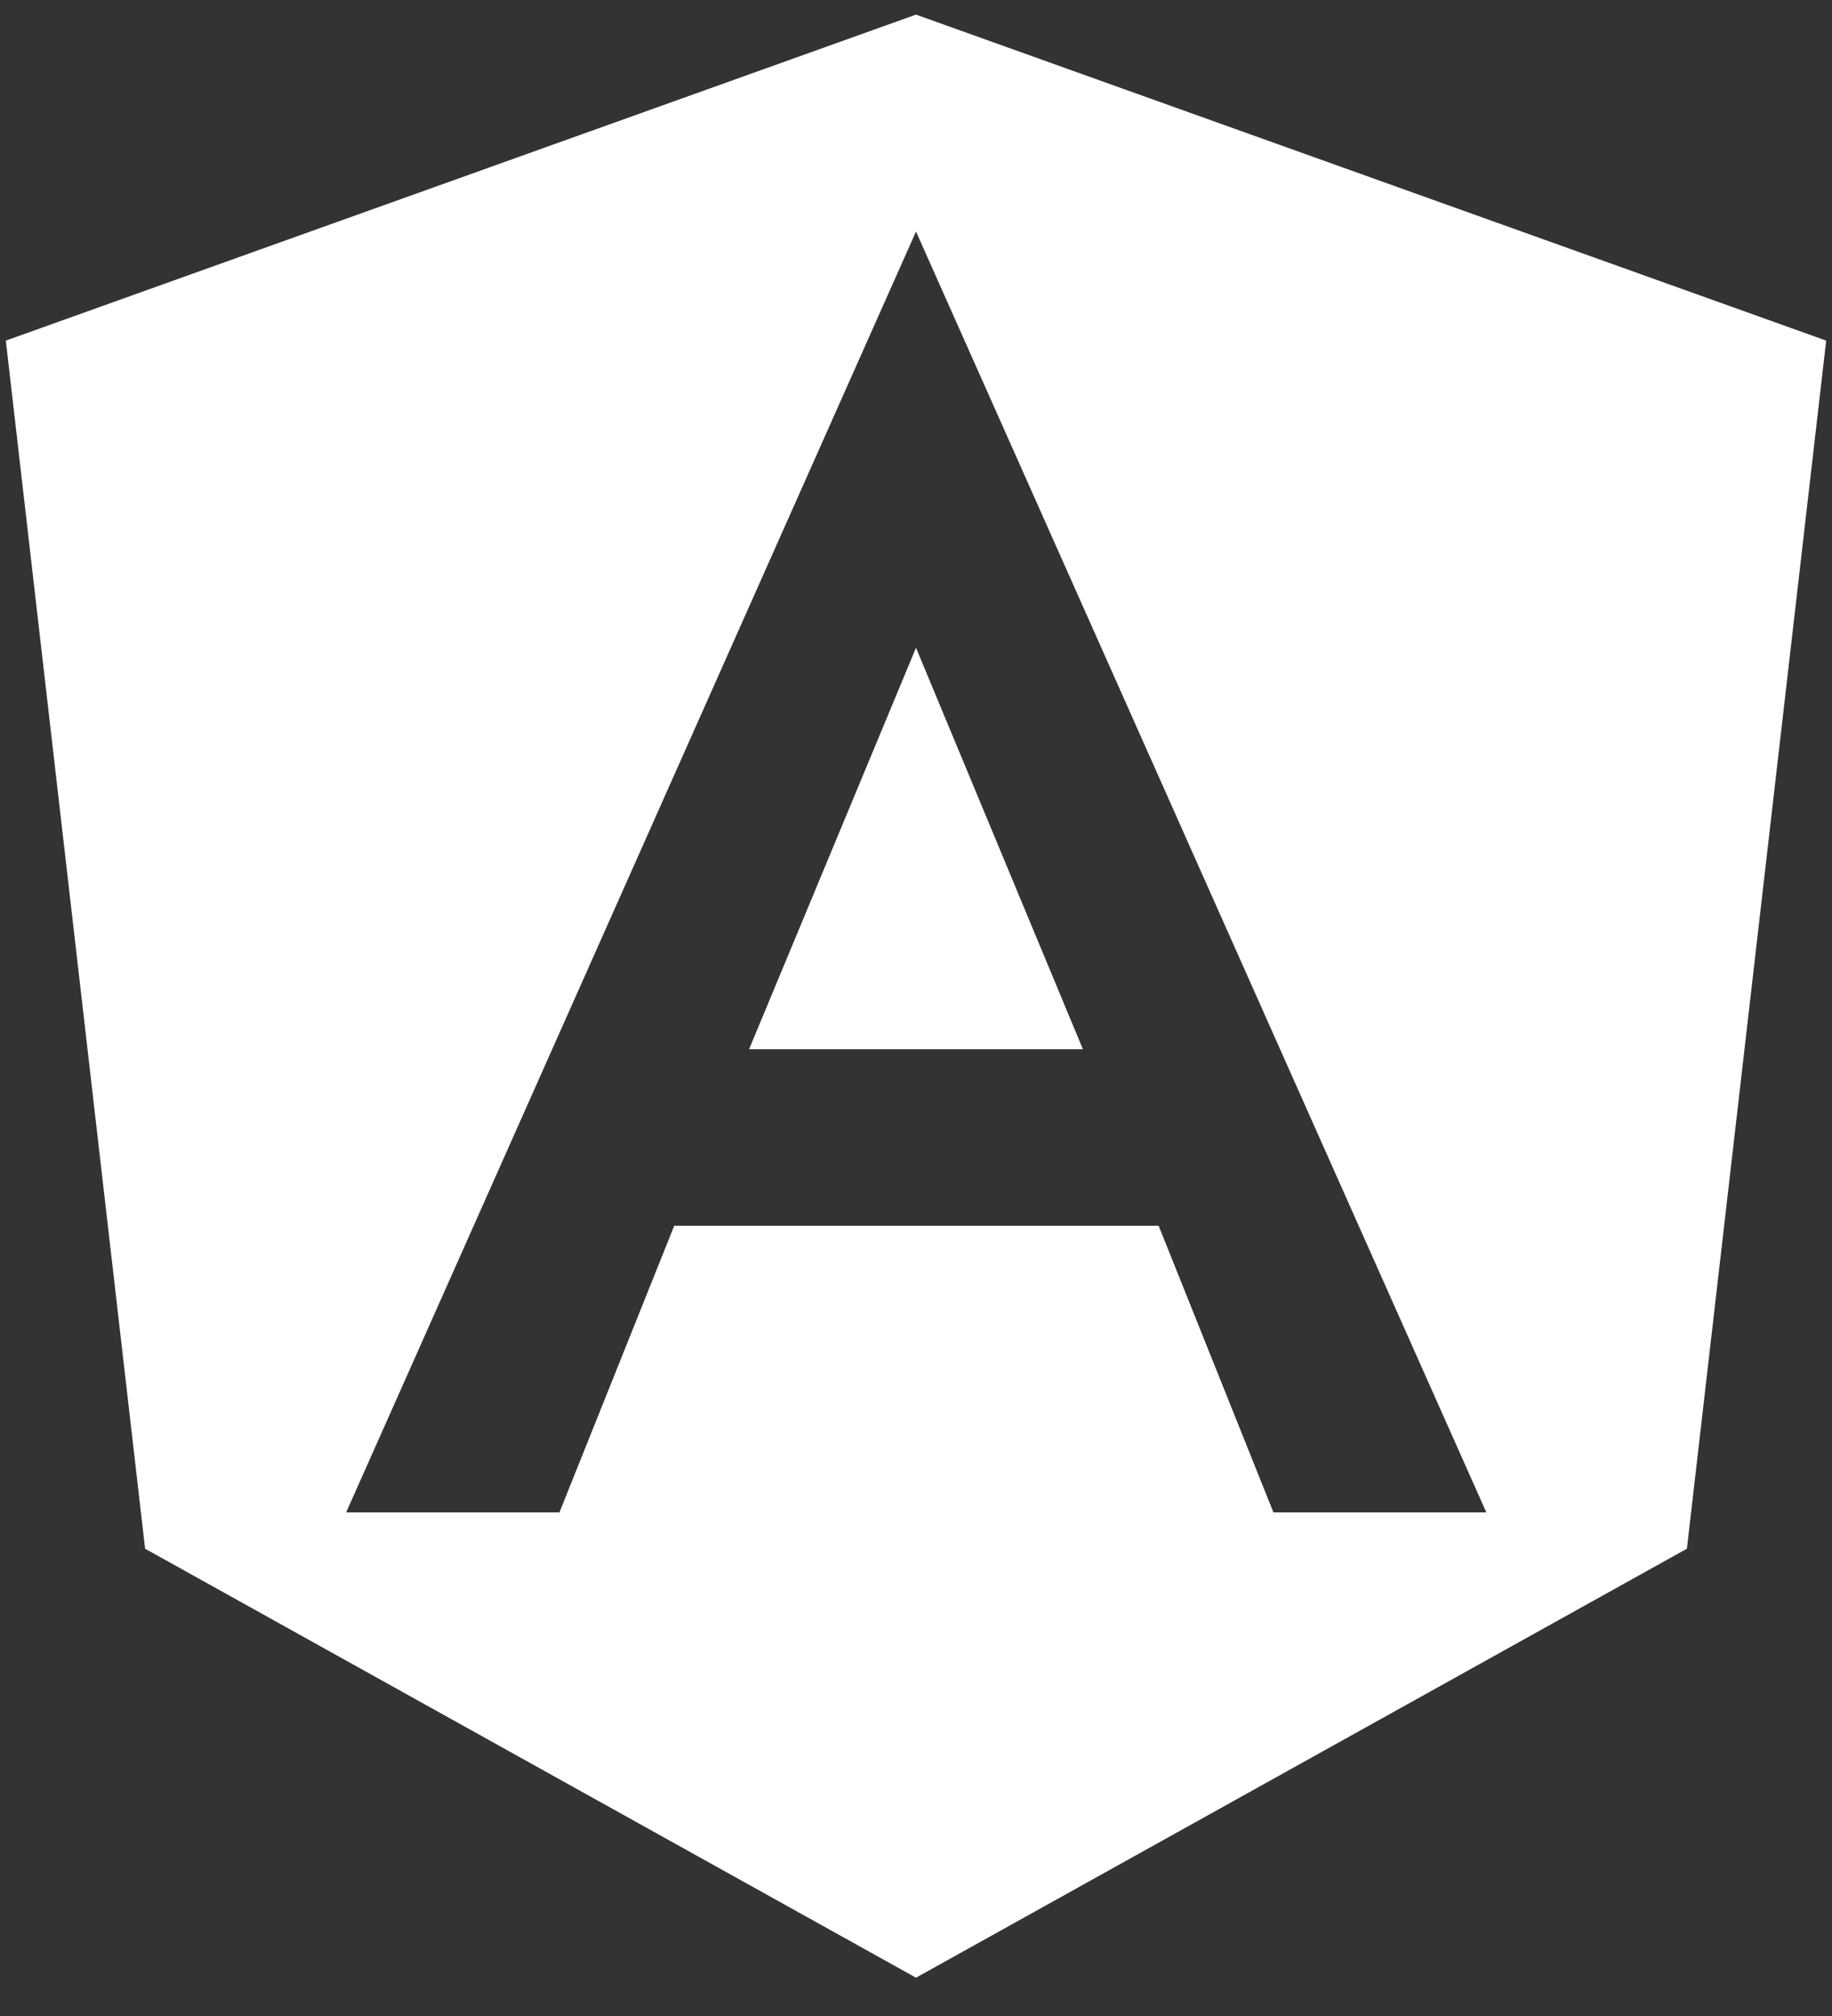 <svg width="40" height="44" viewBox="0 0 40 44" fill="none" xmlns="http://www.w3.org/2000/svg">
<rect x="0" y="0" width="40" height="44" fill="#333333" stroke="none"/>
<path d="M16.356 22.899H23.644L20 14.138L16.356 22.899ZM20 0.319L0.127 7.434L3.168 33.801L20 43.164L36.832 33.801L39.873 7.434L20 0.319ZM32.452 33.008H27.804L25.298 26.753H14.721L12.215 33.008H7.558L20 5.053L32.452 33.008Z" fill="white"/>
</svg>

